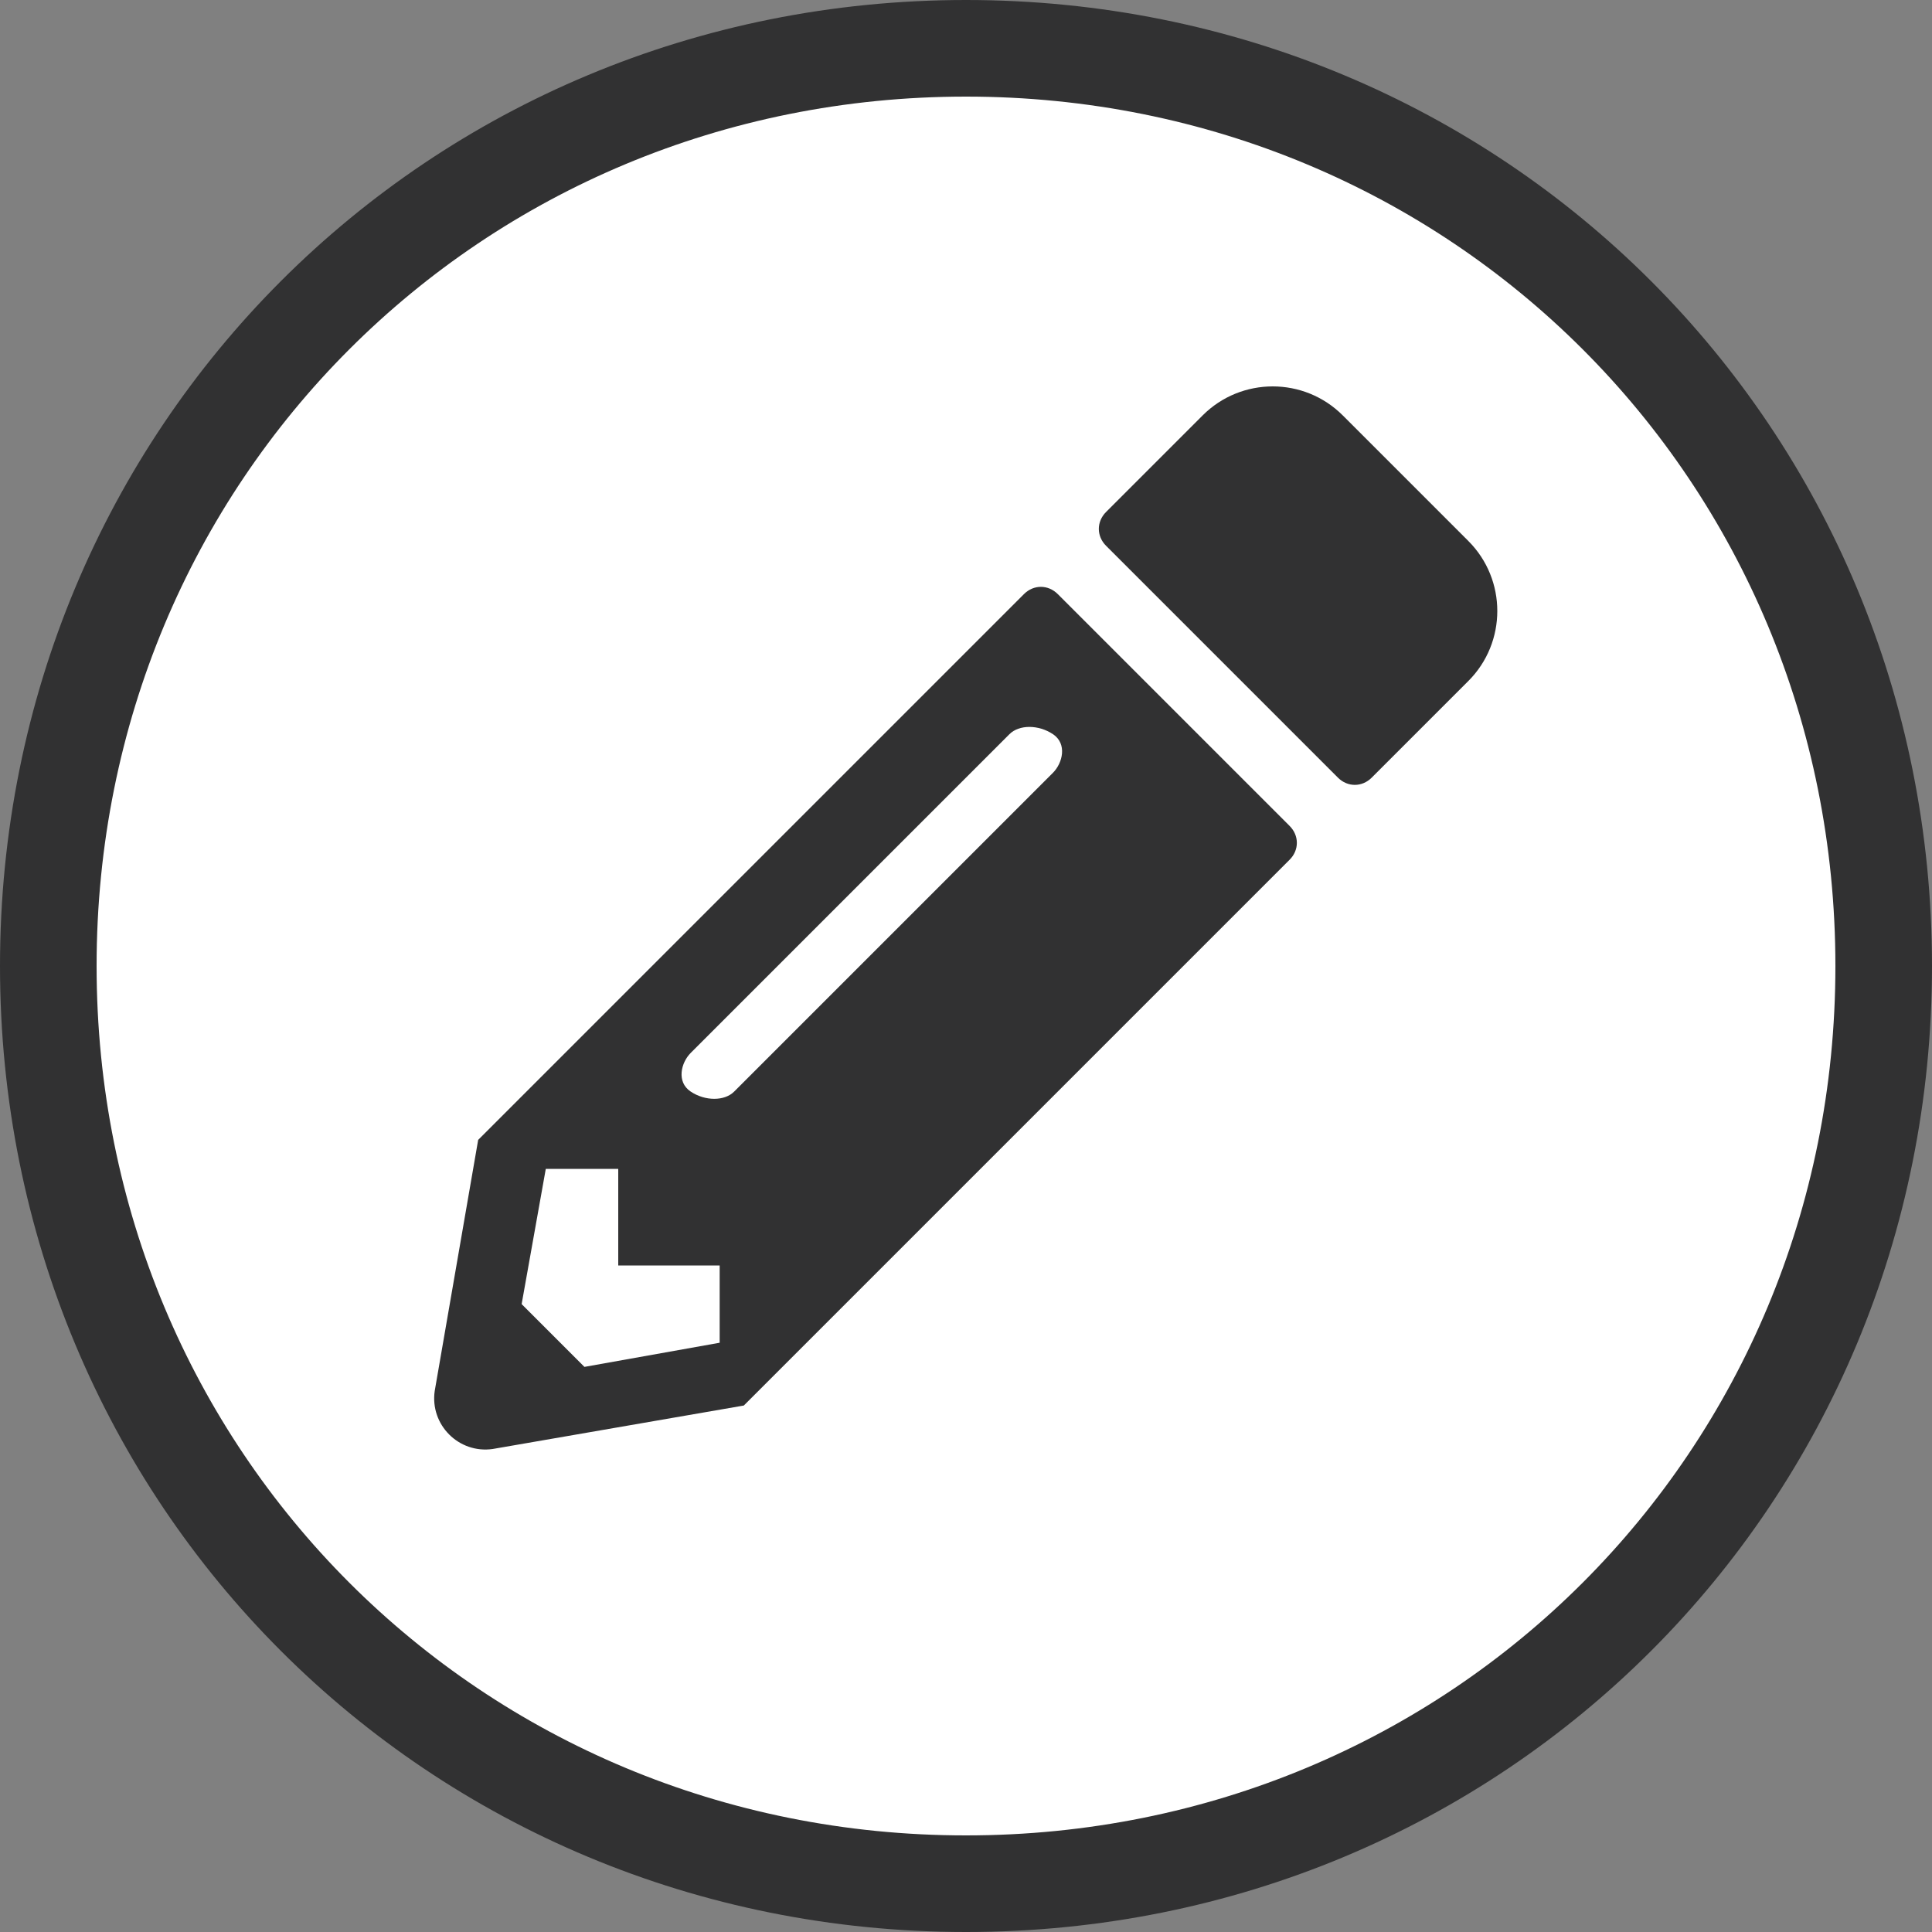 <?xml version="1.0" encoding="utf-8"?>
<!-- Generator: Adobe Illustrator 25.2.0, SVG Export Plug-In . SVG Version: 6.00 Build 0)  -->
<svg version="1.1" id="Layer_1" xmlns="http://www.w3.org/2000/svg" xmlns:xlink="http://www.w3.org/1999/xlink" x="0px" y="0px"
	 viewBox="0 0 40 40" style="enable-background:new 0 0 40 40;" xml:space="preserve">
<rect x="0" y="0" width="40" height="40" fill="#808080" stroke="none"/>
<style type="text/css">
	.st0{fill:#FFFFFF;}
	.st1{fill:none;stroke:#313132;stroke-width:2;}
	.st2{fill:#313132;}
</style>
<g transform="matrix(1 0 0 1 -19 -281 )">
	<path class="st0" d="M39,282c10.6,0,19,8.4,19,19s-8.4,19-19,19s-19-8.4-19-19S28.4,282,39,282z"/>
	<path class="st1" d="M39,282c10.6,0,19,8.4,19,19s-8.4,19-19,19s-19-8.4-19-19S28.4,282,39,282z"/>
</g>
<g transform="matrix(1 0 0 1 -28 -290 )">
	<path class="st2" d="M58.4,301.2c0.8,0.8,0.8,2.1,0,2.9l-2,2c-0.2,0.2-0.5,0.2-0.7,0l-4.8-4.8c-0.2-0.2-0.2-0.5,0-0.7l2-2
		c0.8-0.8,2.1-0.8,2.9,0L58.4,301.2z M49.9,302.3c-0.2-0.2-0.5-0.2-0.7,0l-11.3,11.3l-0.9,5.2c-0.1,0.7,0.5,1.3,1.2,1.2l5.2-0.9
		l11.3-11.3c0.2-0.2,0.2-0.5,0-0.7L49.9,302.3z M43.2,312.6c-0.2,0.2-0.6,0.2-0.9,0s-0.2-0.6,0-0.8l6.6-6.6c0.2-0.2,0.6-0.2,0.9,0
		s0.2,0.6,0,0.8L43.2,312.6z M40.8,314.1v2.1h2.1v1.6l-2.8,0.5l-1.3-1.3l0.5-2.8H40.8z"/>
</g>
</svg>
